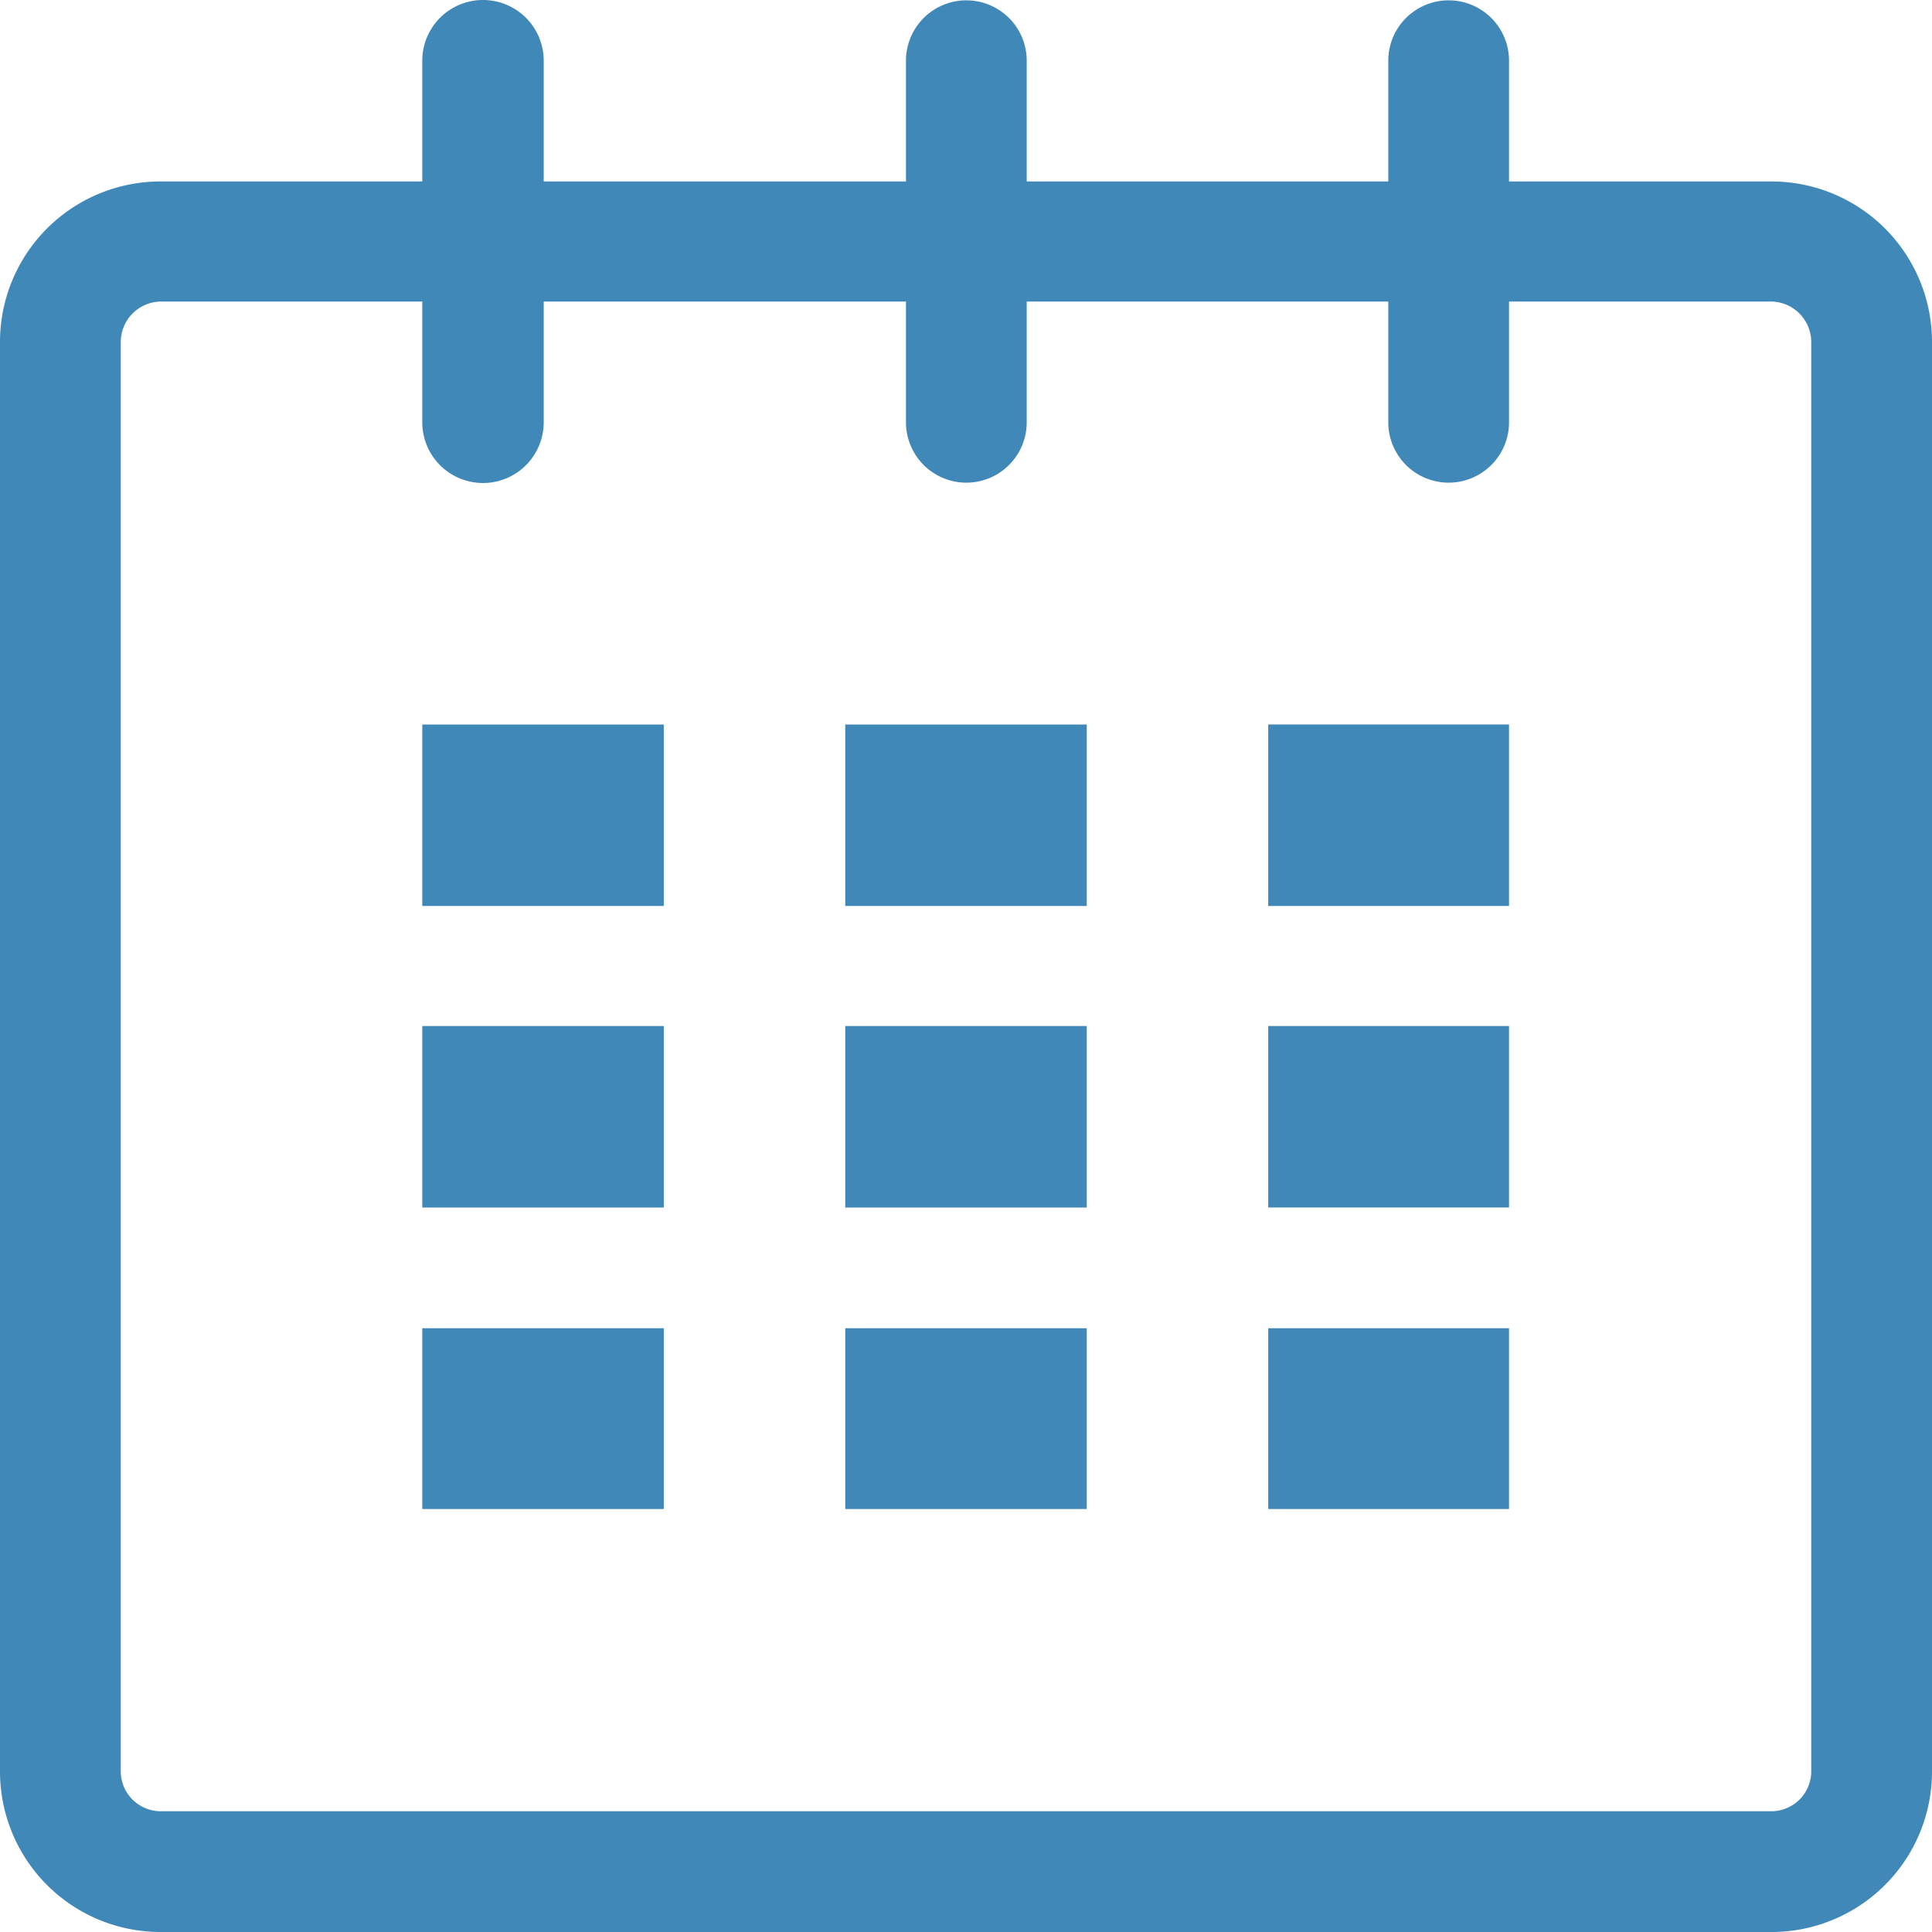 <svg xmlns="http://www.w3.org/2000/svg" width="28" height="28" viewBox="0 0 28 28">
<defs>
    <style>
      .cls-1 {
        fill: #3f88b8;
        fill-rule: evenodd;
      }
    </style>
  </defs>
  <path id="calendar" class="cls-1" d="M2748.67,2433.63h-3.8v-1.75a0.875,0.875,0,1,0-1.75,0v1.75h-5.24v-1.75a0.875,0.875,0,1,0-1.75,0v1.75h-5.25v-1.75a0.88,0.88,0,0,0-1.76,0v1.75h-3.79a2.326,2.326,0,0,0-2.33,2.33v20.71a2.326,2.326,0,0,0,2.33,2.33h23.34a2.326,2.326,0,0,0,2.33-2.33v-20.71A2.326,2.326,0,0,0,2748.67,2433.63Zm0.58,23.04a0.58,0.58,0,0,1-.58.58h-23.34a0.58,0.58,0,0,1-.58-0.58v-20.71a0.589,0.589,0,0,1,.58-0.59h3.79v1.75a0.88,0.88,0,0,0,1.76,0v-1.75h5.25v1.75a0.875,0.875,0,1,0,1.75,0v-1.75h5.24v1.75a0.875,0.875,0,1,0,1.75,0v-1.75h3.8a0.589,0.589,0,0,1,.58.59v20.71Zm-20.13-12.54h3.5v-2.63h-3.5v2.63Zm0,4.37h3.5v-2.63h-3.5v2.63Zm0,4.37h3.5v-2.62h-3.5v2.62Zm6.13,0h3.5v-2.62h-3.5v2.62Zm0-4.37h3.5v-2.63h-3.5v2.63Zm0-4.37h3.5v-2.63h-3.5v2.63Zm6.13,8.74h3.49v-2.62h-3.49v2.62Zm0-4.37h3.49v-2.63h-3.49v2.63Zm0-4.37h3.49v-2.63h-3.49v2.63Z" transform="translate(-2723 -2431)"/>
</svg>
